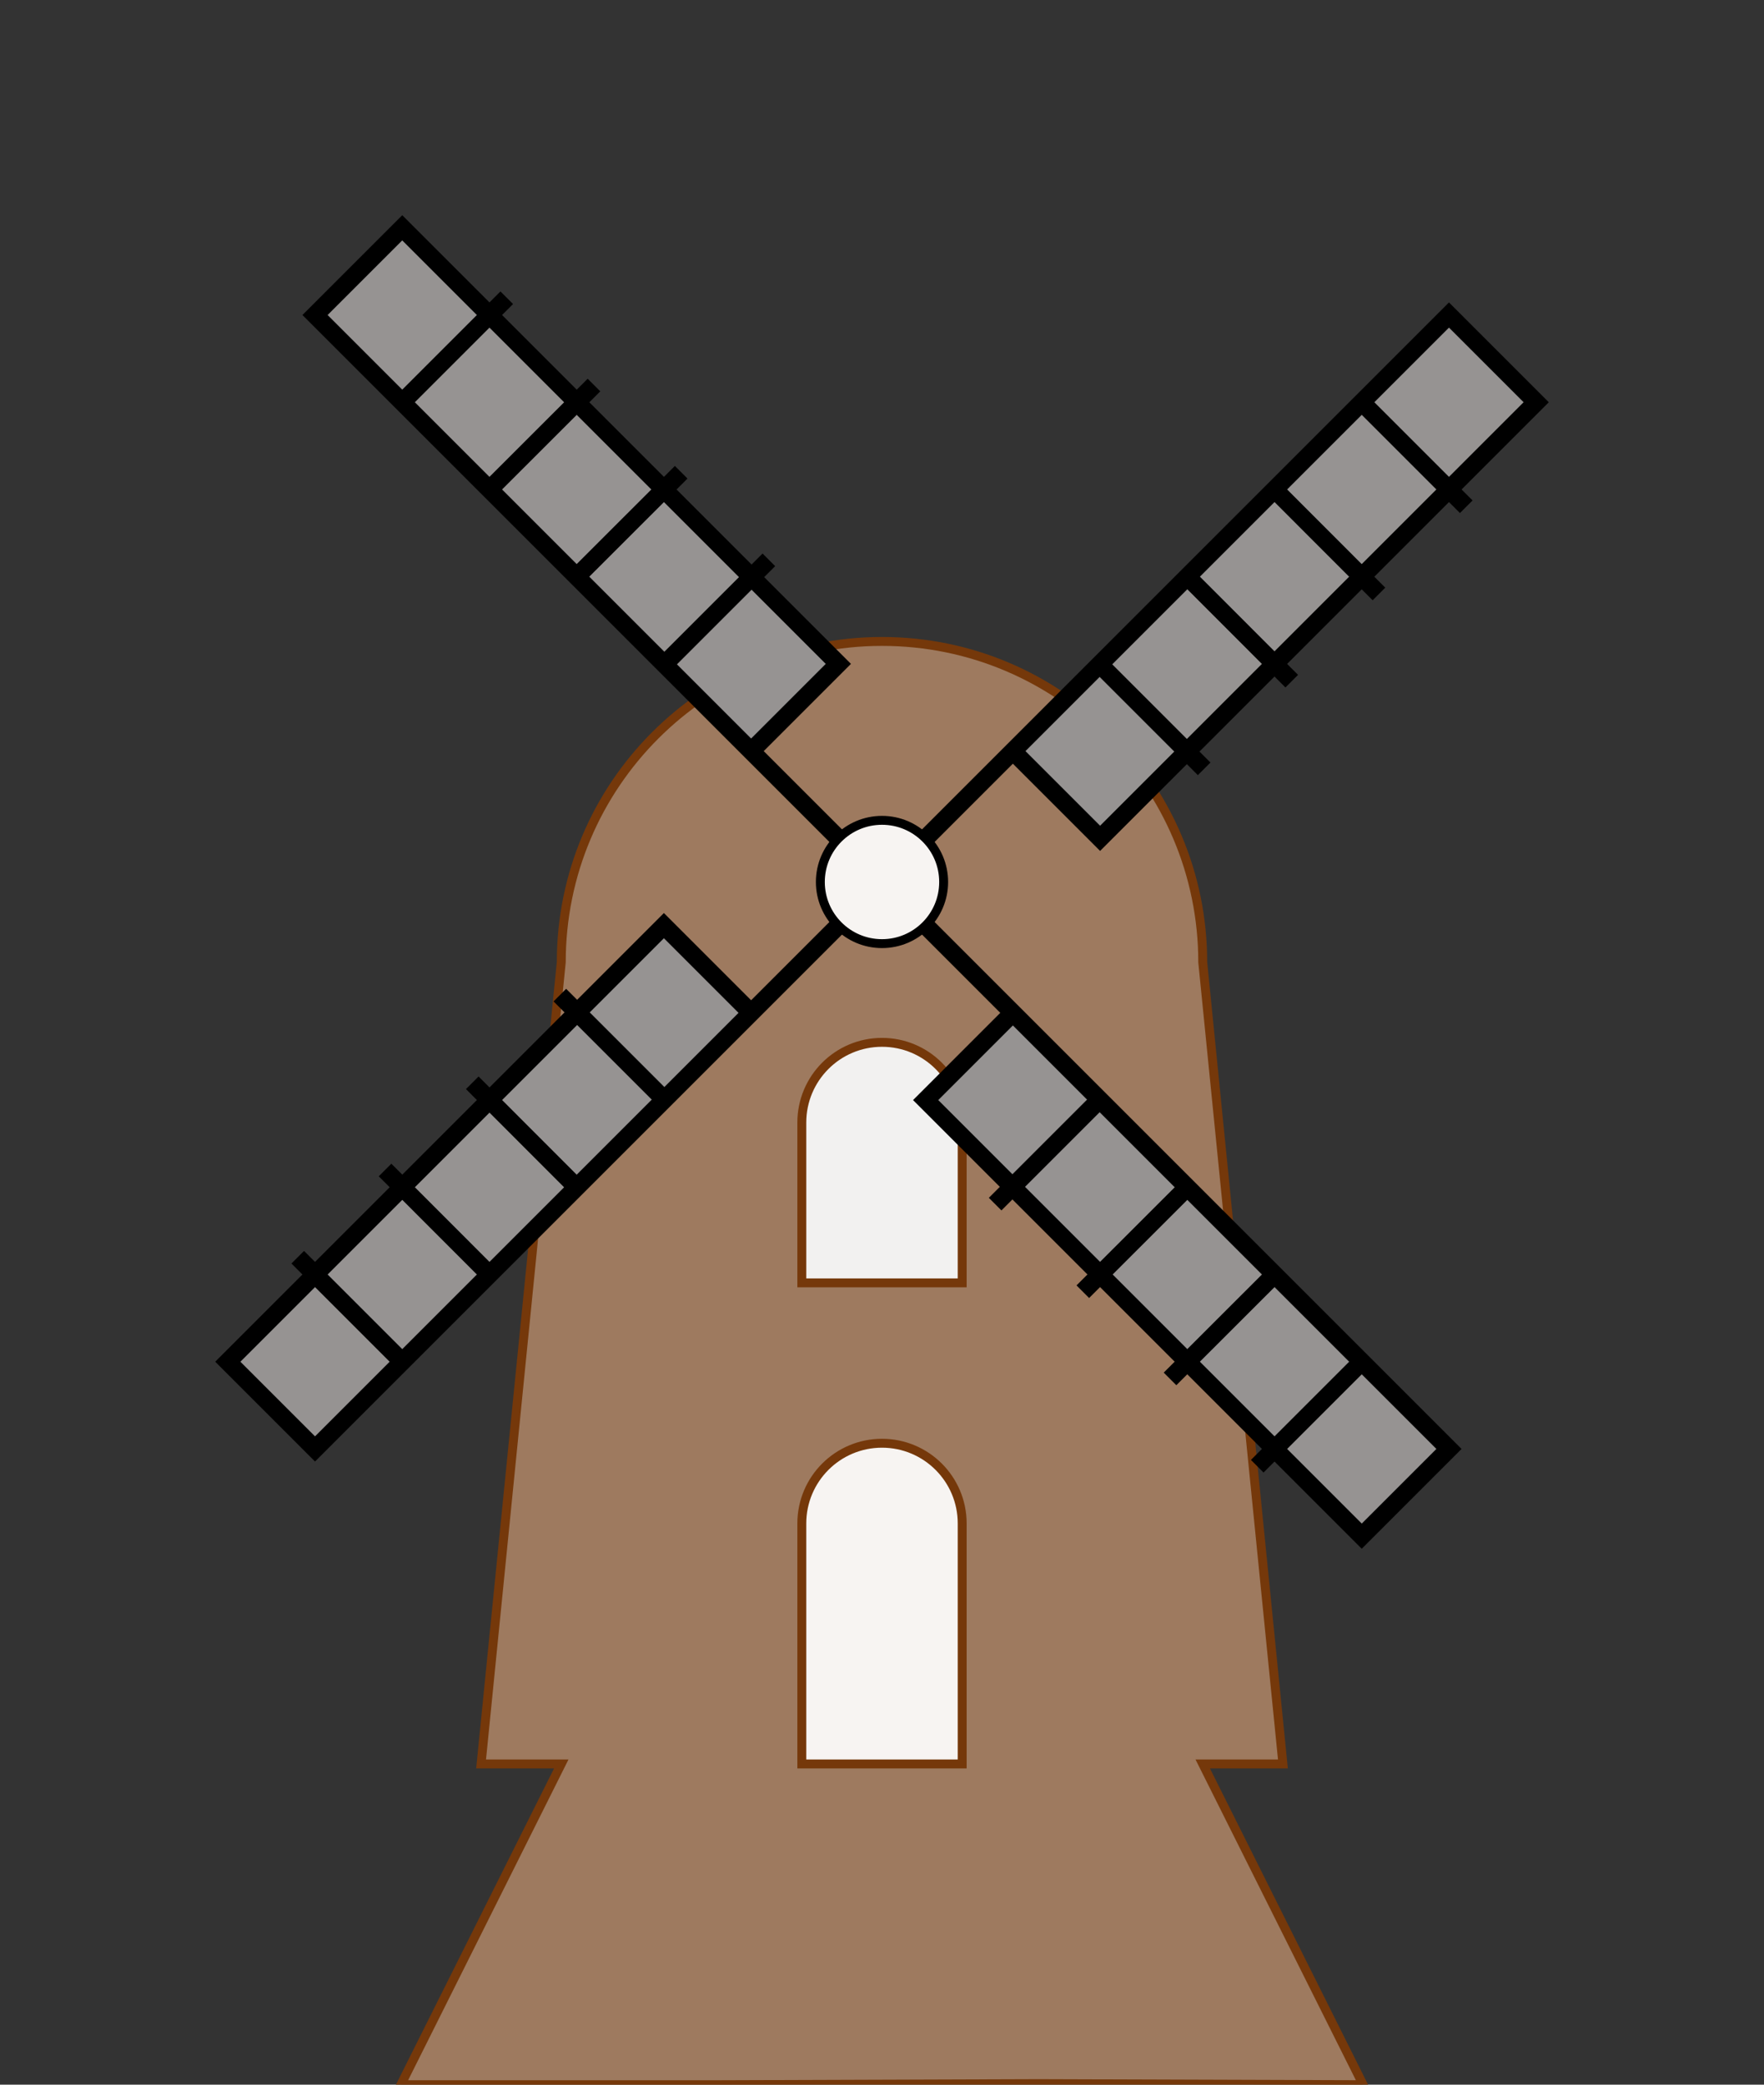 <?xml version="1.0" encoding="utf-8"?>
<!-- Generator: Adobe Illustrator 23.0.1, SVG Export Plug-In . SVG Version: 6.00 Build 0)  -->
<svg version="1.1" id="Layer_1" xmlns="http://www.w3.org/2000/svg" xmlns:xlink="http://www.w3.org/1999/xlink" x="0px" y="0px"
	 viewBox="0 0 198 234" style="enable-background:new 0 0 198 234;" xml:space="preserve">
<rect x="0" y="0" width="198" height="234" fill="#333333" stroke="none"/>
<style type="text/css">
	.st0{fill:#9E7A5F;stroke:#75380A;stroke-miterlimit:10;}
	.st1{fill:#F2F1F0;stroke:#75380A;stroke-miterlimit:10;}
	.st2{fill:#F7F4F2;stroke:#75380A;stroke-miterlimit:10;}
	.st3{fill:#F7F4F2;stroke:#000000;stroke-miterlimit:10;}
	.st4{fill:#969392;stroke:#000000;stroke-width:2;stroke-miterlimit:10;}
	.st5{fill:none;stroke:#000000;stroke-width:2;stroke-miterlimit:10;}
</style>
<g>
	<path class="st0" d="M144,198h-9l18,36l-36.41-0.12L81,234H45l18-36h-9l9-90c0-19.88,16.12-36,36-36h0c19.88,0,36,16.12,36,36
		L144,198z"/>
	<path class="st1" d="M108,144H90v-18c0-4.97,4.03-9,9-9h0c4.97,0,9,4.03,9,9V144z"/>
	<path class="st2" d="M108,198H90v-27c0-4.97,4.03-9,9-9h0c4.97,0,9,4.03,9,9V198z"/>
</g>
<g>
	<circle class="st3" cx="99" cy="99" r="6.92"/>
	<g>
		<path class="st4" d="M103.9,103.9l58.74,58.74l-9.79,9.79l-48.95-48.95l6.53-6.53c3.26-3.26,3.26-3.26,3.26-3.26"/>
		<line class="st4" x1="123.43" y1="123.43" x2="111.7" y2="135.16"/>
		<line class="st4" x1="133.27" y1="133.27" x2="121.54" y2="144.99"/>
		<line class="st5" x1="143.06" y1="143.06" x2="131.33" y2="154.78"/>
		<line class="st5" x1="152.85" y1="152.85" x2="141.12" y2="164.58"/>
	</g>
	<g>
		<path class="st4" d="M103.9,94.1l58.74-58.74l9.79,9.79L123.48,94.1l-6.53-6.53c-3.26-3.26-3.26-3.26-3.26-3.26"/>
		<line class="st4" x1="123.43" y1="74.57" x2="135.16" y2="86.3"/>
		<line class="st4" x1="133.27" y1="64.73" x2="144.99" y2="76.46"/>
		<line class="st5" x1="143.06" y1="54.94" x2="154.78" y2="66.67"/>
		<line class="st5" x1="152.85" y1="45.15" x2="164.58" y2="56.88"/>
	</g>
	<g>
		<path class="st4" d="M94.1,94.1L35.36,35.36l9.79-9.79L94.1,74.52l-6.53,6.53c-3.26,3.26-3.26,3.26-3.26,3.26"/>
		<line class="st4" x1="74.57" y1="74.57" x2="86.3" y2="62.84"/>
		<line class="st4" x1="64.73" y1="64.73" x2="76.46" y2="53.01"/>
		<line class="st5" x1="54.94" y1="54.94" x2="66.67" y2="43.22"/>
		<line class="st5" x1="45.15" y1="45.15" x2="56.88" y2="33.42"/>
	</g>
	<g>
		<path class="st4" d="M94.1,103.9l-58.74,58.74l-9.79-9.79l48.95-48.95l6.53,6.53c3.26,3.26,3.26,3.26,3.26,3.26"/>
		<line class="st4" x1="74.57" y1="123.43" x2="62.84" y2="111.7"/>
		<line class="st4" x1="64.73" y1="133.27" x2="53.01" y2="121.54"/>
		<line class="st5" x1="54.94" y1="143.06" x2="43.22" y2="131.33"/>
		<line class="st5" x1="45.15" y1="152.85" x2="33.42" y2="141.12"/>
	</g>
</g>
</svg>
